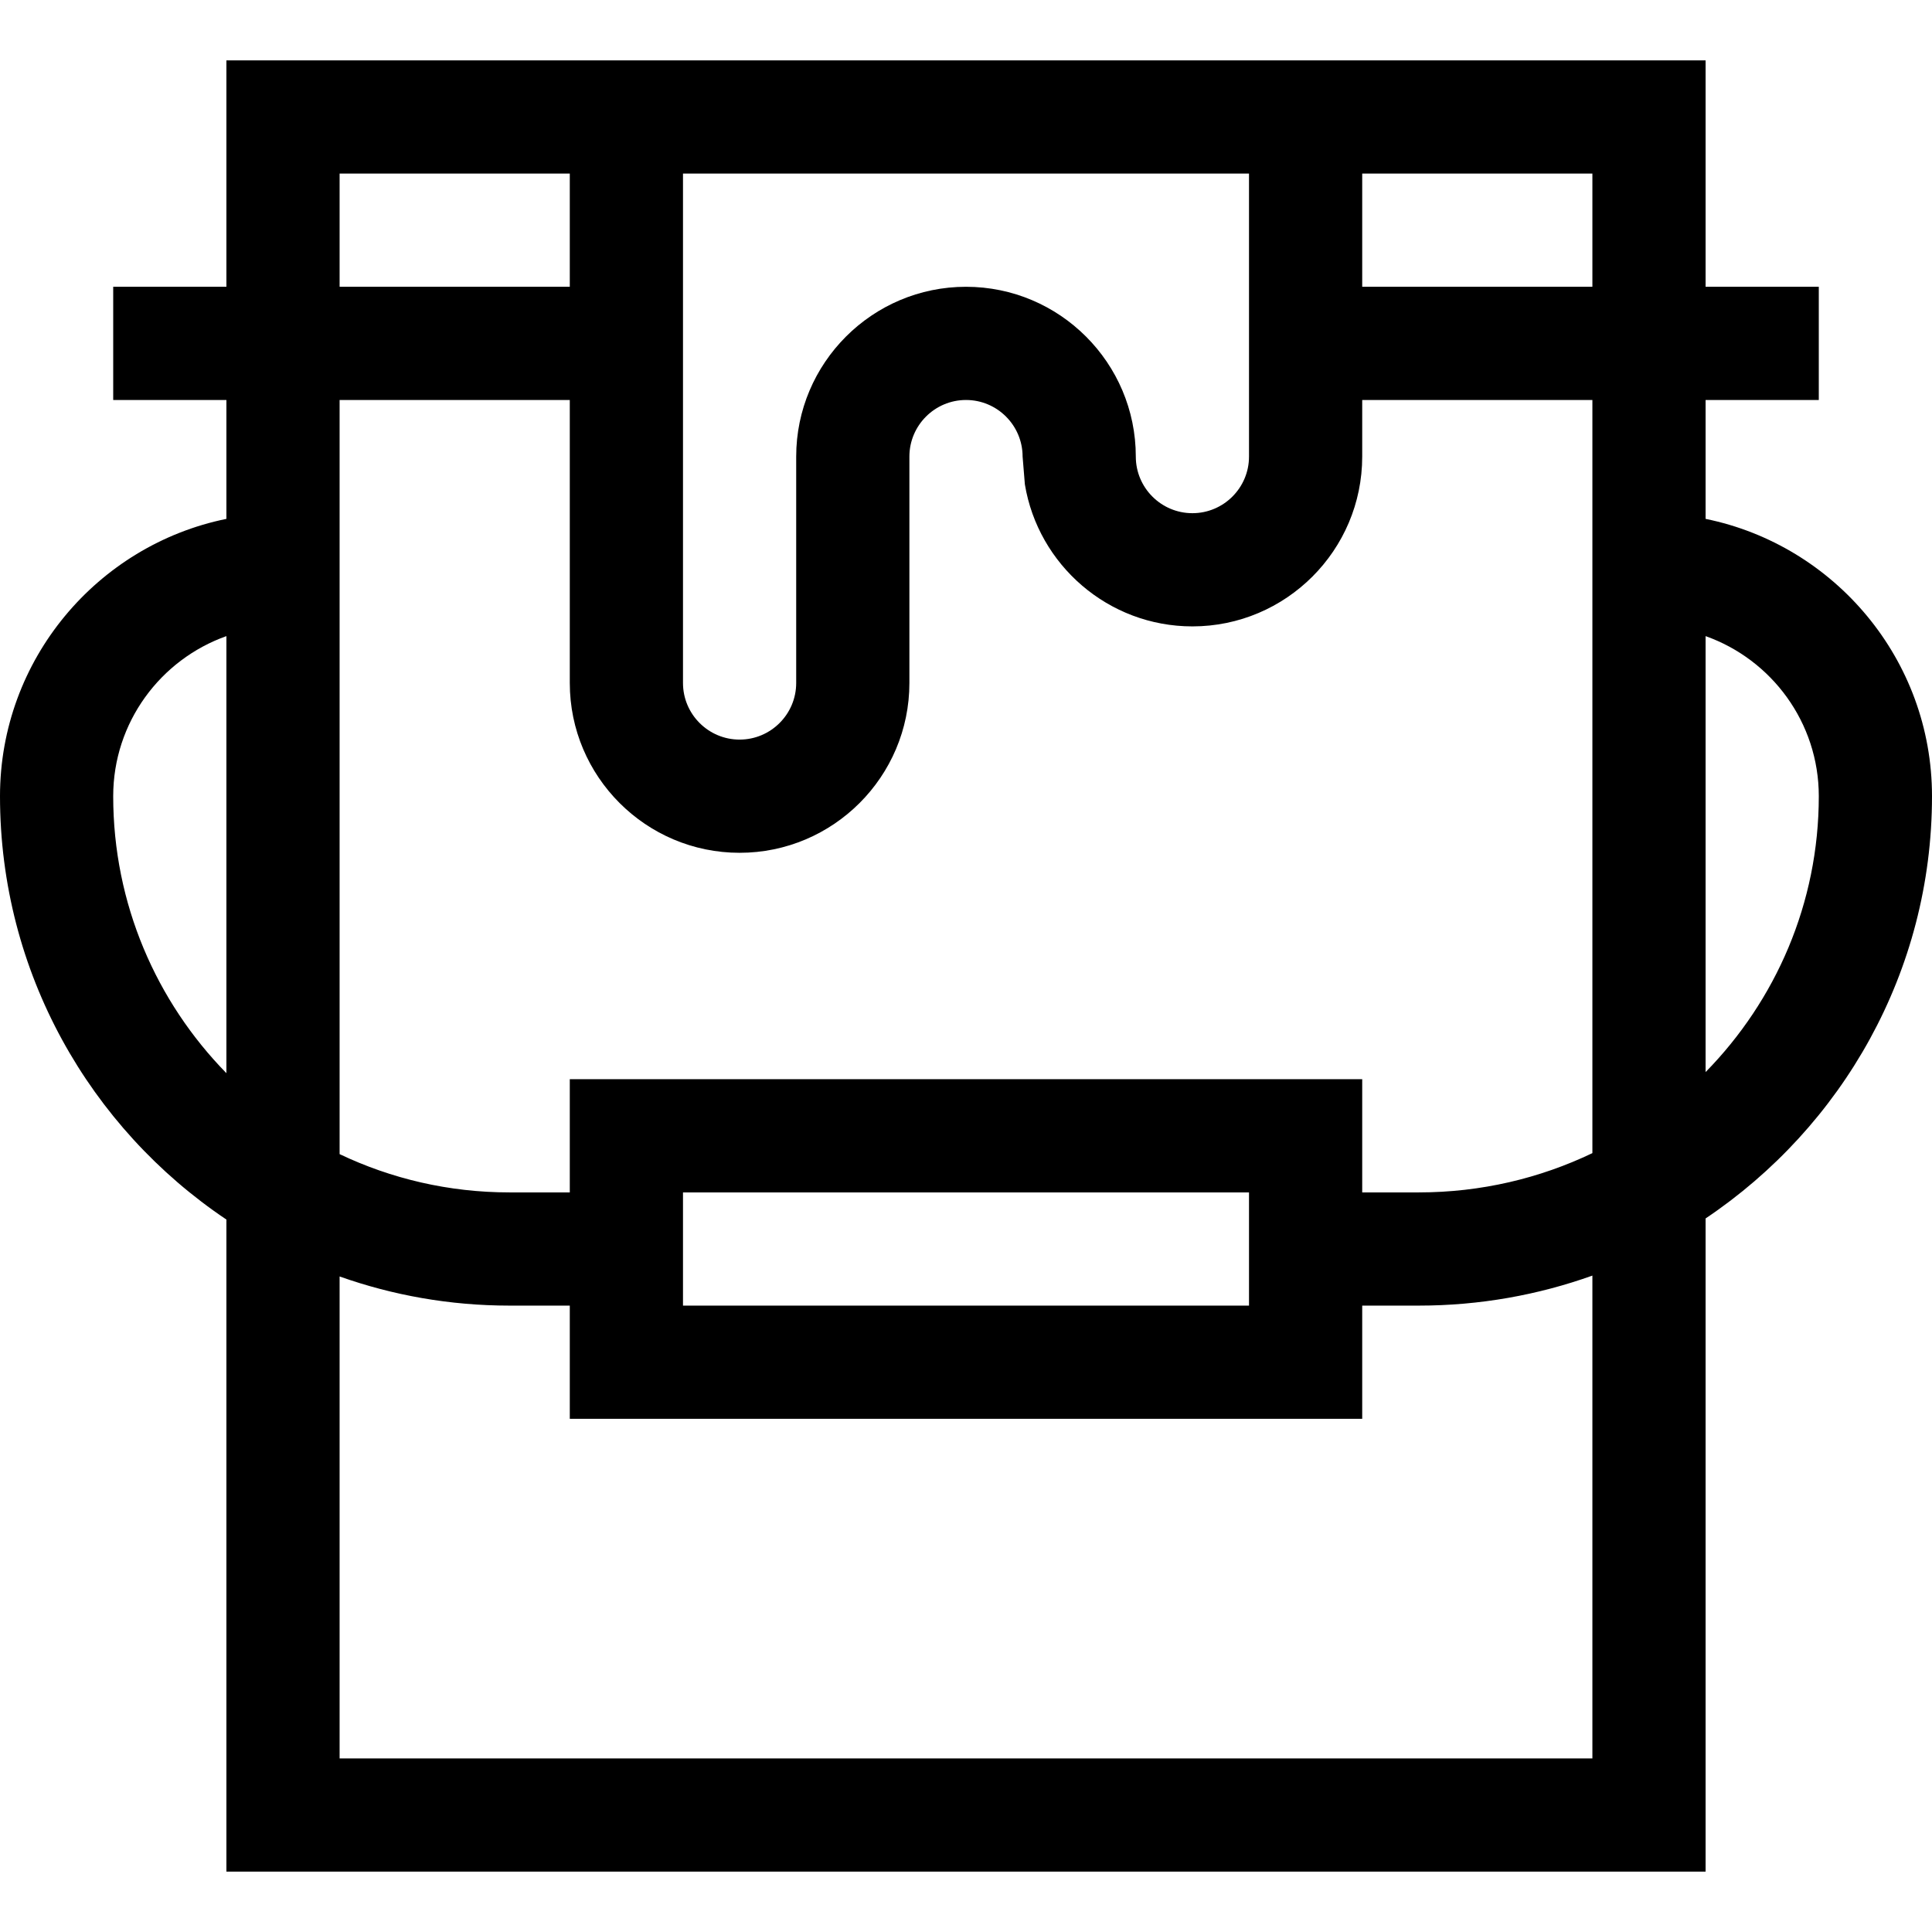 <svg height="512pt" viewBox="0 -16 512 512" width="512pt" xmlns="http://www.w3.org/2000/svg"><path d="m452 121.508v-31.508h30v-30h-30v-60h-392v60h-30v30h30v31.508c-34.191 6.969-60 37.273-60 73.492 0 46.707 23.848 87.945 60 112.195v172.805h392v-173.098c36.176-24.285 60-65.383 60-111.902 0-36.219-25.809-66.523-60-73.492zm-30-61.508h-61v-30h61zm-241-30h150v75c0 8.27-6.73 15-15 15s-15-6.73-15-15c0-24.812-20.188-45-45-45s-45 20.188-45 45v60c0 8.27-6.73 15-15 15s-15-6.73-15-15zm-91 0h61v30h-61zm61 60v75c0 24.812 20.188 45 45 45s45-20.188 45-45v-60c0-8.27 6.73-15 15-15s15 6.73 15 15l.602 7.363c3.523 21.324 22.09 37.637 44.398 37.637 24.812 0 45-20.188 45-45v-15h61v199.59c-13.922 6.668-29.527 10.41-46 10.41h-15v-30h-210v30h-16c-16.094 0-31.355-3.645-45-10.145v-199.855zm180 210v30h-150v-30zm-301-105c0-19.555 12.539-36.227 30-42.422v115.824c-18.547-18.945-30-44.859-30-73.402zm392 255h-332v-127.723c14.082 4.996 29.227 7.723 45 7.723h16v30h210v-30h15c16.137 0 31.625-2.812 46-7.953zm30-181.887v-115.535c17.461 6.195 30 22.867 30 42.422 0 28.398-11.445 54.195-30 73.113zm0 0"/></svg>
